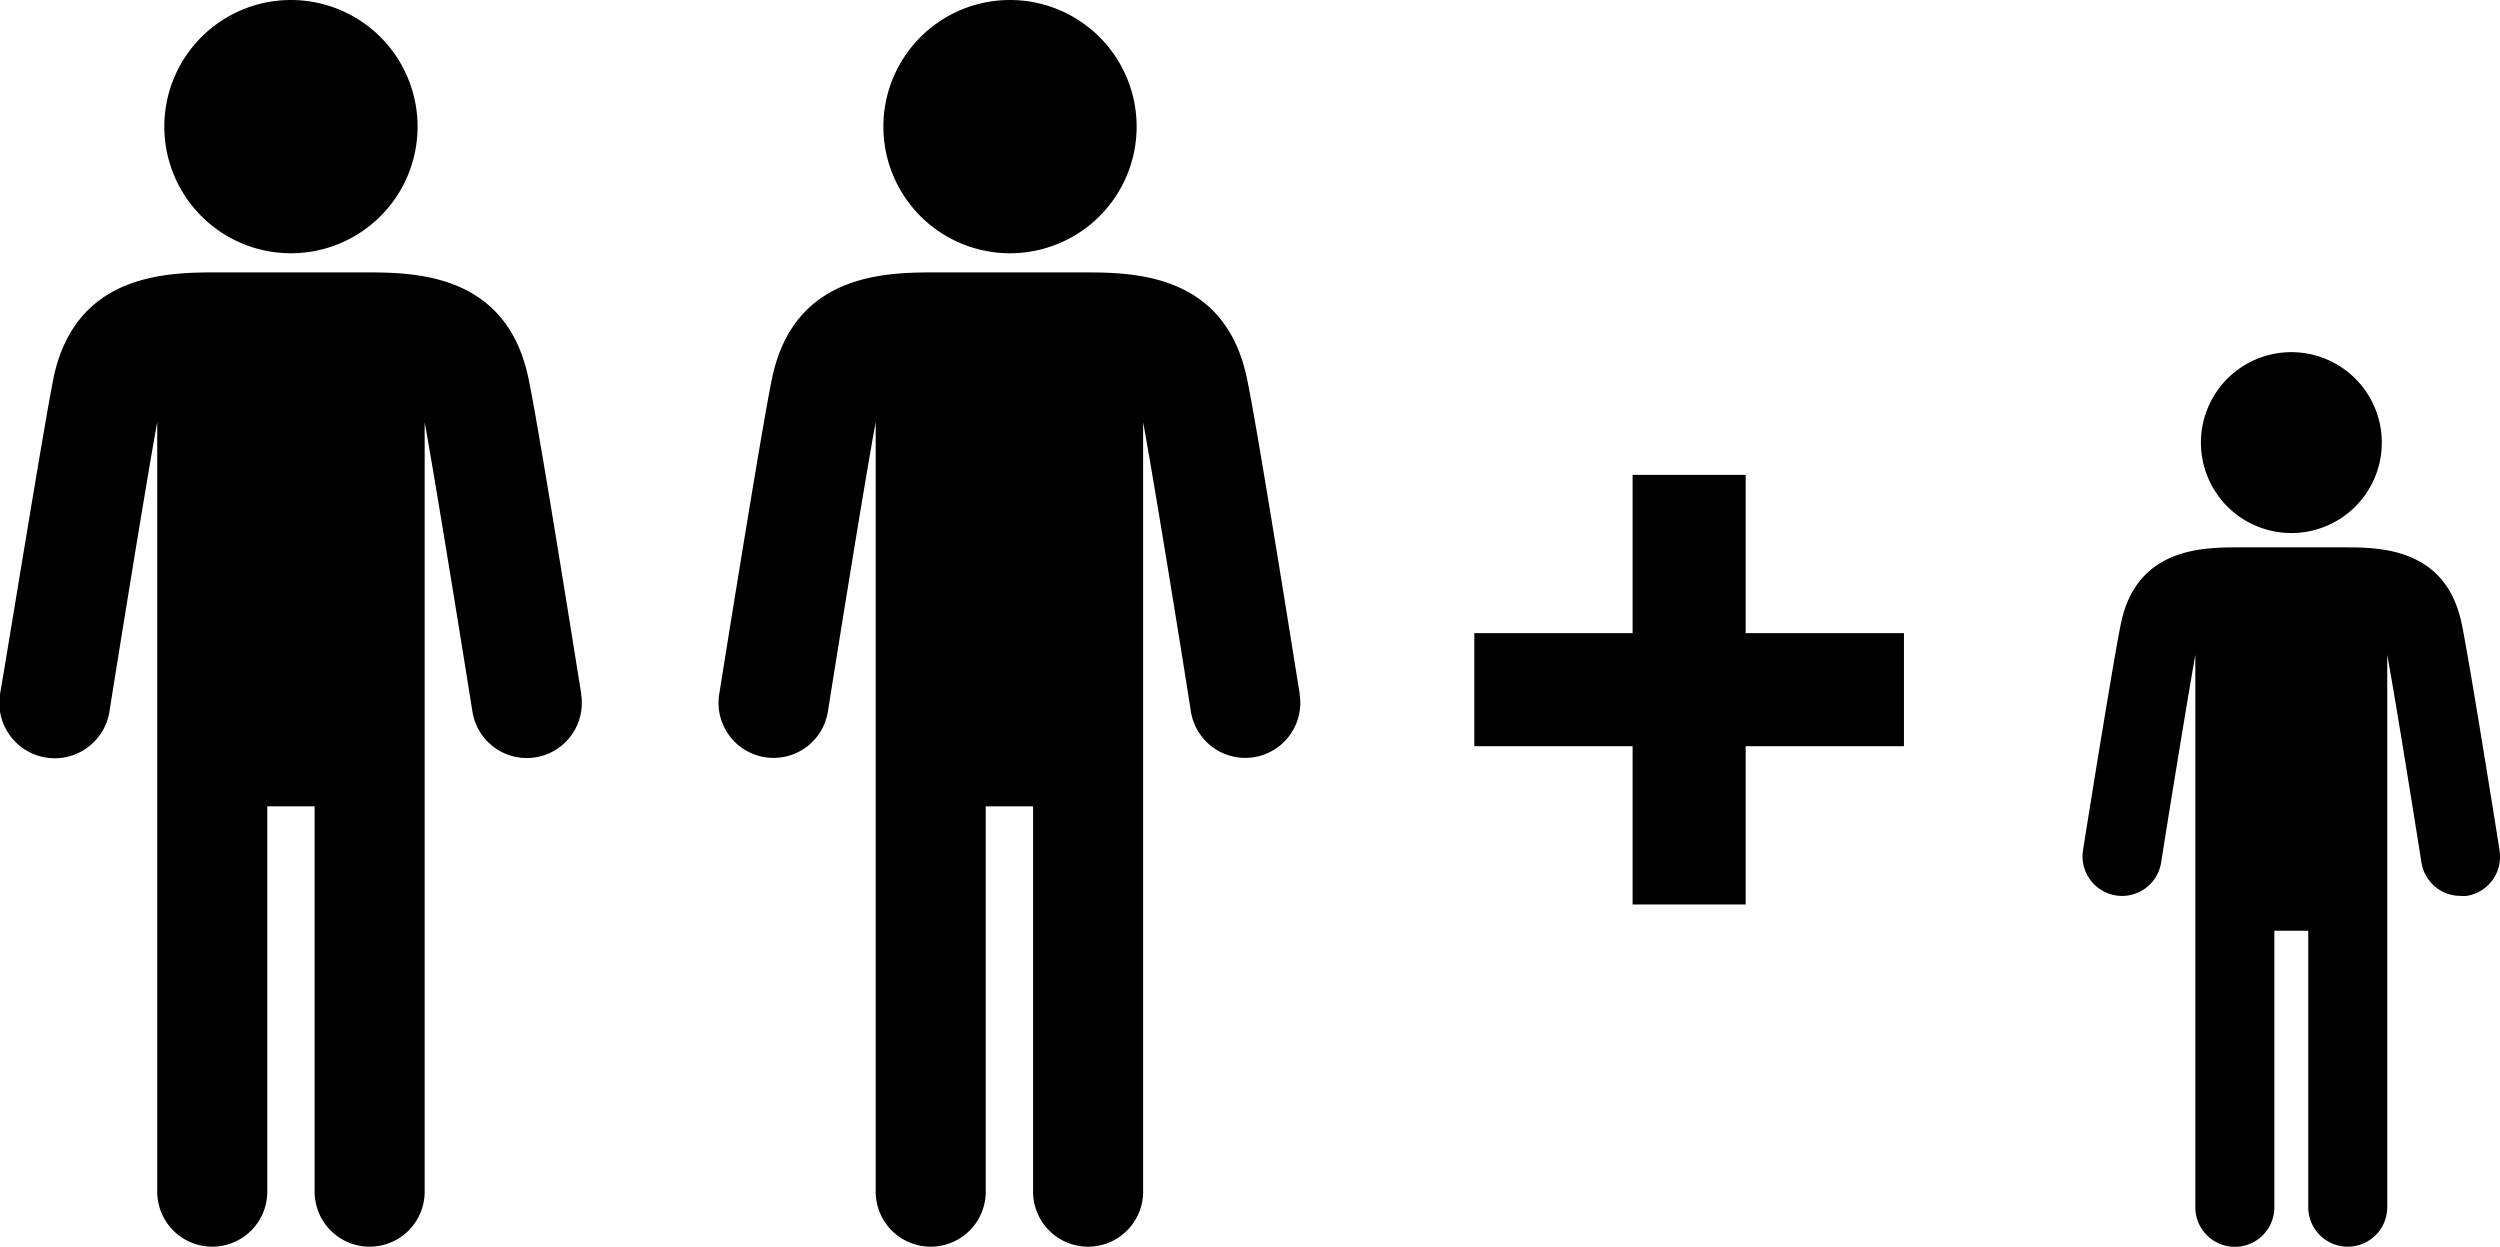<svg id="f0e2ec82-b3ee-4e90-bb1b-0cfea30180f5" data-name="Layer 1" xmlns="http://www.w3.org/2000/svg" xmlns:xlink="http://www.w3.org/1999/xlink" viewBox="0 0 165.84 82.71"><defs><clipPath id="ba2849c4-84bb-4814-a320-b50a4fab1423" transform="translate(0 0)"><rect width="165.84" height="82.71" style="fill:none"/></clipPath></defs><title>two-adults_one-child</title><g style="clip-path:url(#ba2849c4-84bb-4814-a320-b50a4fab1423)"><path d="M19.3,0a8.4,8.4,0,1,1-8.4,8.4A8.4,8.4,0,0,1,19.3,0" transform="translate(0 0)"/><path d="M38.56,46.05c-.3-1.87-2.92-18.36-3.54-21.12-1.53-6.86-7.61-6.86-10.88-6.86H14.47c-3.27,0-9.36,0-10.89,6.86C3,27.69.34,44.18,0,46.05A3.65,3.65,0,0,0,7.26,47.2c.69-4.34,2.41-15,3.17-19.21V79.05a3.65,3.65,0,1,0,7.3,0V53.49h3.14V79.05a3.65,3.65,0,1,0,7.3,0V28c.76,4.22,2.48,14.87,3.17,19.21a3.65,3.65,0,0,0,7.21-1.15" transform="translate(0 0)"/><path d="M67,0a8.4,8.4,0,1,1-8.4,8.4A8.4,8.4,0,0,1,67,0" transform="translate(0 0)"/><path d="M86.22,46.05c-.3-1.87-2.92-18.36-3.54-21.12-1.53-6.86-7.61-6.86-10.89-6.86H62.14c-3.27,0-9.36,0-10.89,6.86-.61,2.76-3.24,19.25-3.54,21.12a3.65,3.65,0,0,0,7.21,1.15c.69-4.34,2.4-15,3.17-19.21V79.05a3.65,3.65,0,1,0,7.3,0V53.49h3.14V79.05a3.65,3.65,0,1,0,7.3,0V28C76.6,32.21,78.32,42.86,79,47.2a3.65,3.65,0,0,0,7.21-1.15" transform="translate(0 0)"/><path d="M152,23.36a6,6,0,1,1-6,6,6,6,0,0,1,6-6" transform="translate(0 0)"/><path d="M165.81,56.4c-.21-1.34-2.1-13.17-2.54-15.16-1.1-4.93-5.46-4.93-7.81-4.93h-6.93c-2.35,0-6.72,0-7.81,4.93-.44,2-2.33,13.81-2.54,15.16a2.62,2.62,0,0,0,5.18.82c.49-3.11,1.73-10.76,2.27-13.78V80.09a2.62,2.62,0,0,0,5.24,0V61.74h2.25V80.08a2.62,2.62,0,0,0,5.24,0V43.44c.55,3,1.78,10.67,2.27,13.78a2.62,2.62,0,0,0,2.58,2.21,2.66,2.66,0,0,0,.42,0,2.62,2.62,0,0,0,2.18-3" transform="translate(0 0)"/><rect x="97.8" y="42" width="28.5" height="7.5"/><rect x="108.3" y="31.5" width="7.5" height="28.5"/></g></svg>
